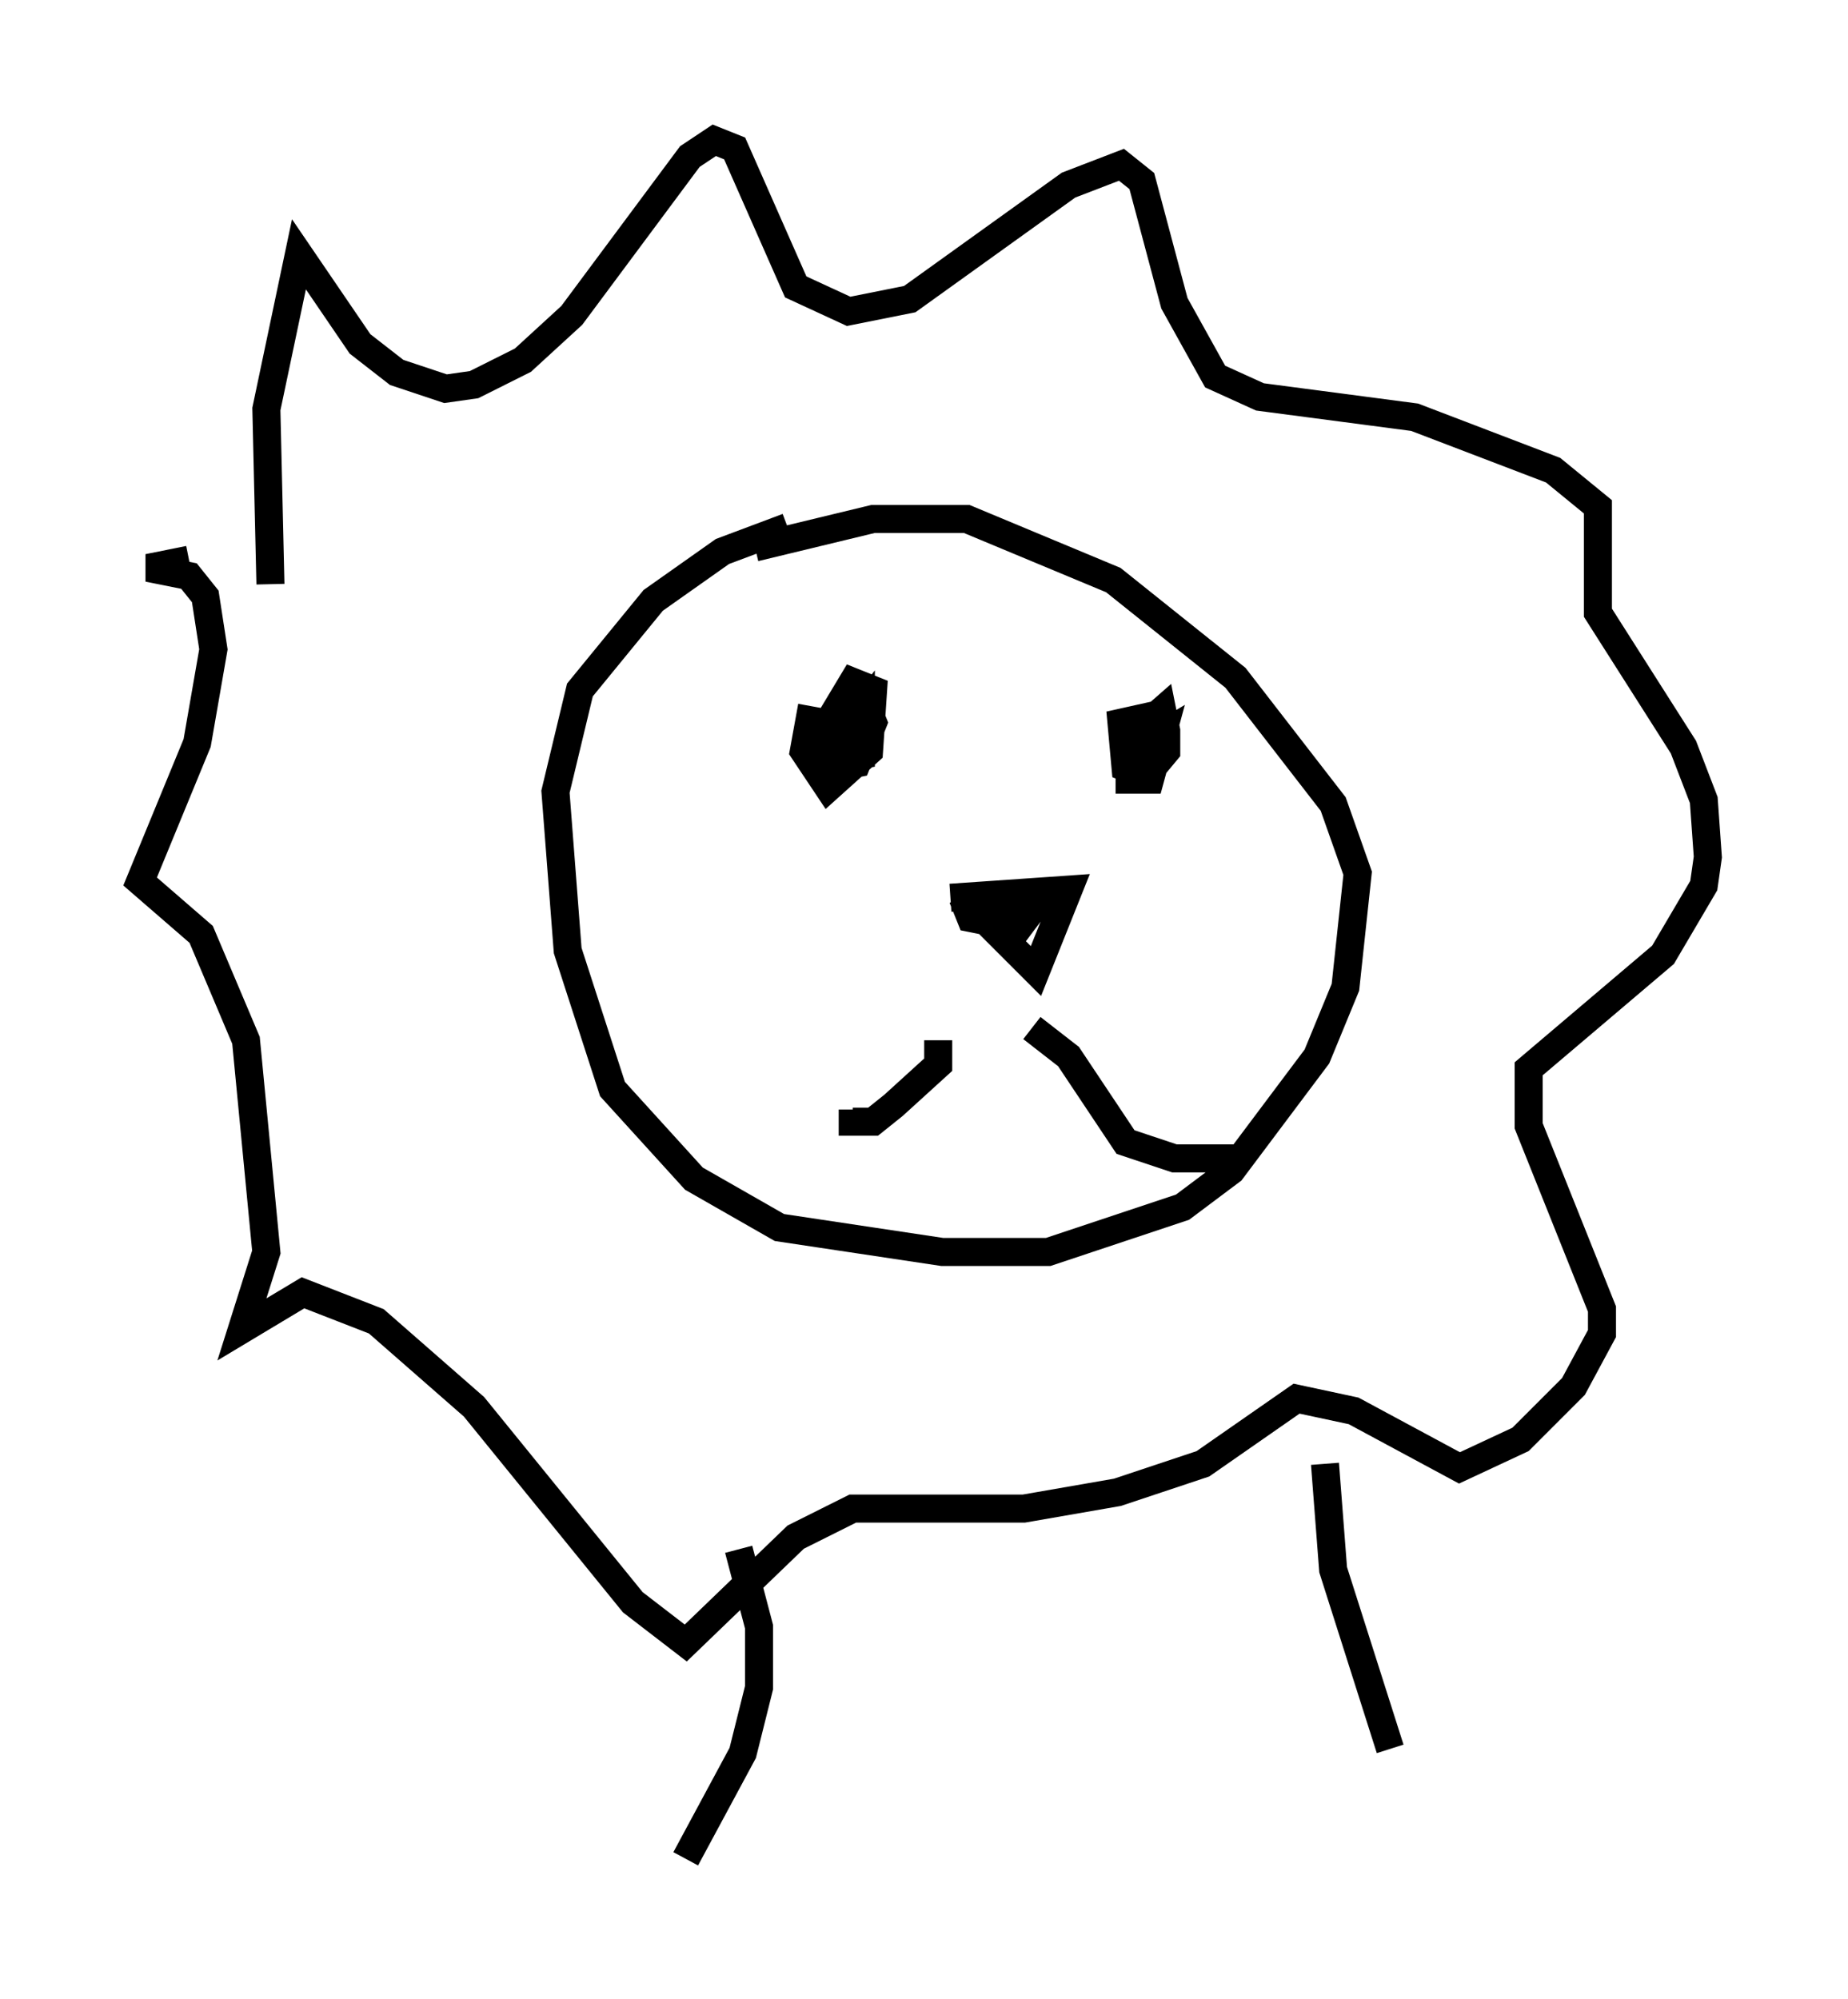 <?xml version="1.0" encoding="utf-8" ?>
<svg baseProfile="full" height="71.296" version="1.1" width="65.922" xmlns="http://www.w3.org/2000/svg" xmlns:ev="http://www.w3.org/2001/xml-events" xmlns:xlink="http://www.w3.org/1999/xlink"><defs /><rect fill="white" height="71.296" width="65.922" x="0" y="0" /><path d="M30.274, 20.106 m-2.179, -1.307 l-2.324, 0.872 -2.469, 1.743 l-2.615, 3.196 -0.872, 3.631 l0.436, 5.665 1.598, 4.939 l2.905, 3.196 3.05, 1.743 l5.81, 0.872 3.777, 0.0 l4.793, -1.598 1.743, -1.307 l3.05, -4.067 1.017, -2.469 l0.436, -4.067 -0.872, -2.469 l-3.486, -4.503 -4.358, -3.486 l-5.229, -2.179 -3.341, 0.0 l-4.212, 1.017 m2.034, 5.665 l-0.291, 1.598 0.872, 1.307 l1.453, -1.307 0.145, -2.179 l-0.726, -0.291 -0.872, 1.453 l0.291, 1.598 0.726, -0.145 l0.581, -1.453 -0.291, -0.726 l-1.017, 1.307 0.145, 0.726 l0.726, -0.145 0.0, -1.598 l-0.581, 0.726 0.436, 0.581 m10.749, -1.162 l-1.307, 0.291 0.145, 1.598 l0.726, 0.291 0.726, -0.872 l0.0, -0.726 -0.145, -0.726 l-1.162, 1.017 0.0, 1.453 l0.726, 0.0 0.436, -1.598 l-0.726, 0.436 -0.291, 1.453 m-6.536, 3.922 l4.212, -0.291 -1.162, 2.905 l-2.615, -2.615 0.291, 0.726 l0.726, 0.145 2.324, -0.872 l-2.324, 0.872 1.453, -0.436 l-0.872, 1.162 m-2.469, 3.486 l0.0, 0.872 -1.598, 1.453 l-0.726, 0.581 -0.726, 0.0 l0.0, -0.436 m6.391, -2.905 l1.307, 1.017 2.034, 3.05 l1.743, 0.581 2.324, 0.0 m-34.57, -20.48 l-0.145, -6.246 1.162, -5.52 l2.179, 3.196 1.307, 1.017 l1.743, 0.581 1.017, -0.145 l1.743, -0.872 1.743, -1.598 l4.212, -5.665 0.872, -0.581 l0.726, 0.291 2.179, 4.939 l1.888, 0.872 2.179, -0.436 l5.665, -4.067 1.888, -0.726 l0.726, 0.581 1.162, 4.358 l1.453, 2.615 1.598, 0.726 l5.52, 0.726 4.939, 1.888 l1.598, 1.307 0.0, 3.777 l3.05, 4.793 0.726, 1.888 l0.145, 2.034 -0.145, 1.017 l-1.453, 2.469 -4.793, 4.067 l0.0, 2.034 2.615, 6.536 l0.0, 0.872 -1.017, 1.888 l-1.888, 1.888 -2.179, 1.017 l-3.777, -2.034 -2.034, -0.436 l-3.341, 2.324 -3.05, 1.017 l-3.341, 0.581 -6.101, 0.0 l-2.034, 1.017 -3.922, 3.777 l-1.888, -1.453 -5.665, -6.972 l-3.486, -3.05 -2.615, -1.017 l-2.179, 1.307 0.872, -2.76 l-0.726, -7.553 -1.598, -3.777 l-2.179, -1.888 2.034, -4.939 l0.581, -3.341 -0.291, -1.888 l-0.581, -0.726 -1.453, -0.291 l1.453, -0.291 m19.609, 35.296 l0.726, 2.76 0.0, 2.179 l-0.581, 2.324 -2.034, 3.777 m22.804, -14.089 l0.291, 3.777 2.034, 6.391 " fill="none" stroke="black" stroke-width="1" /></svg>
